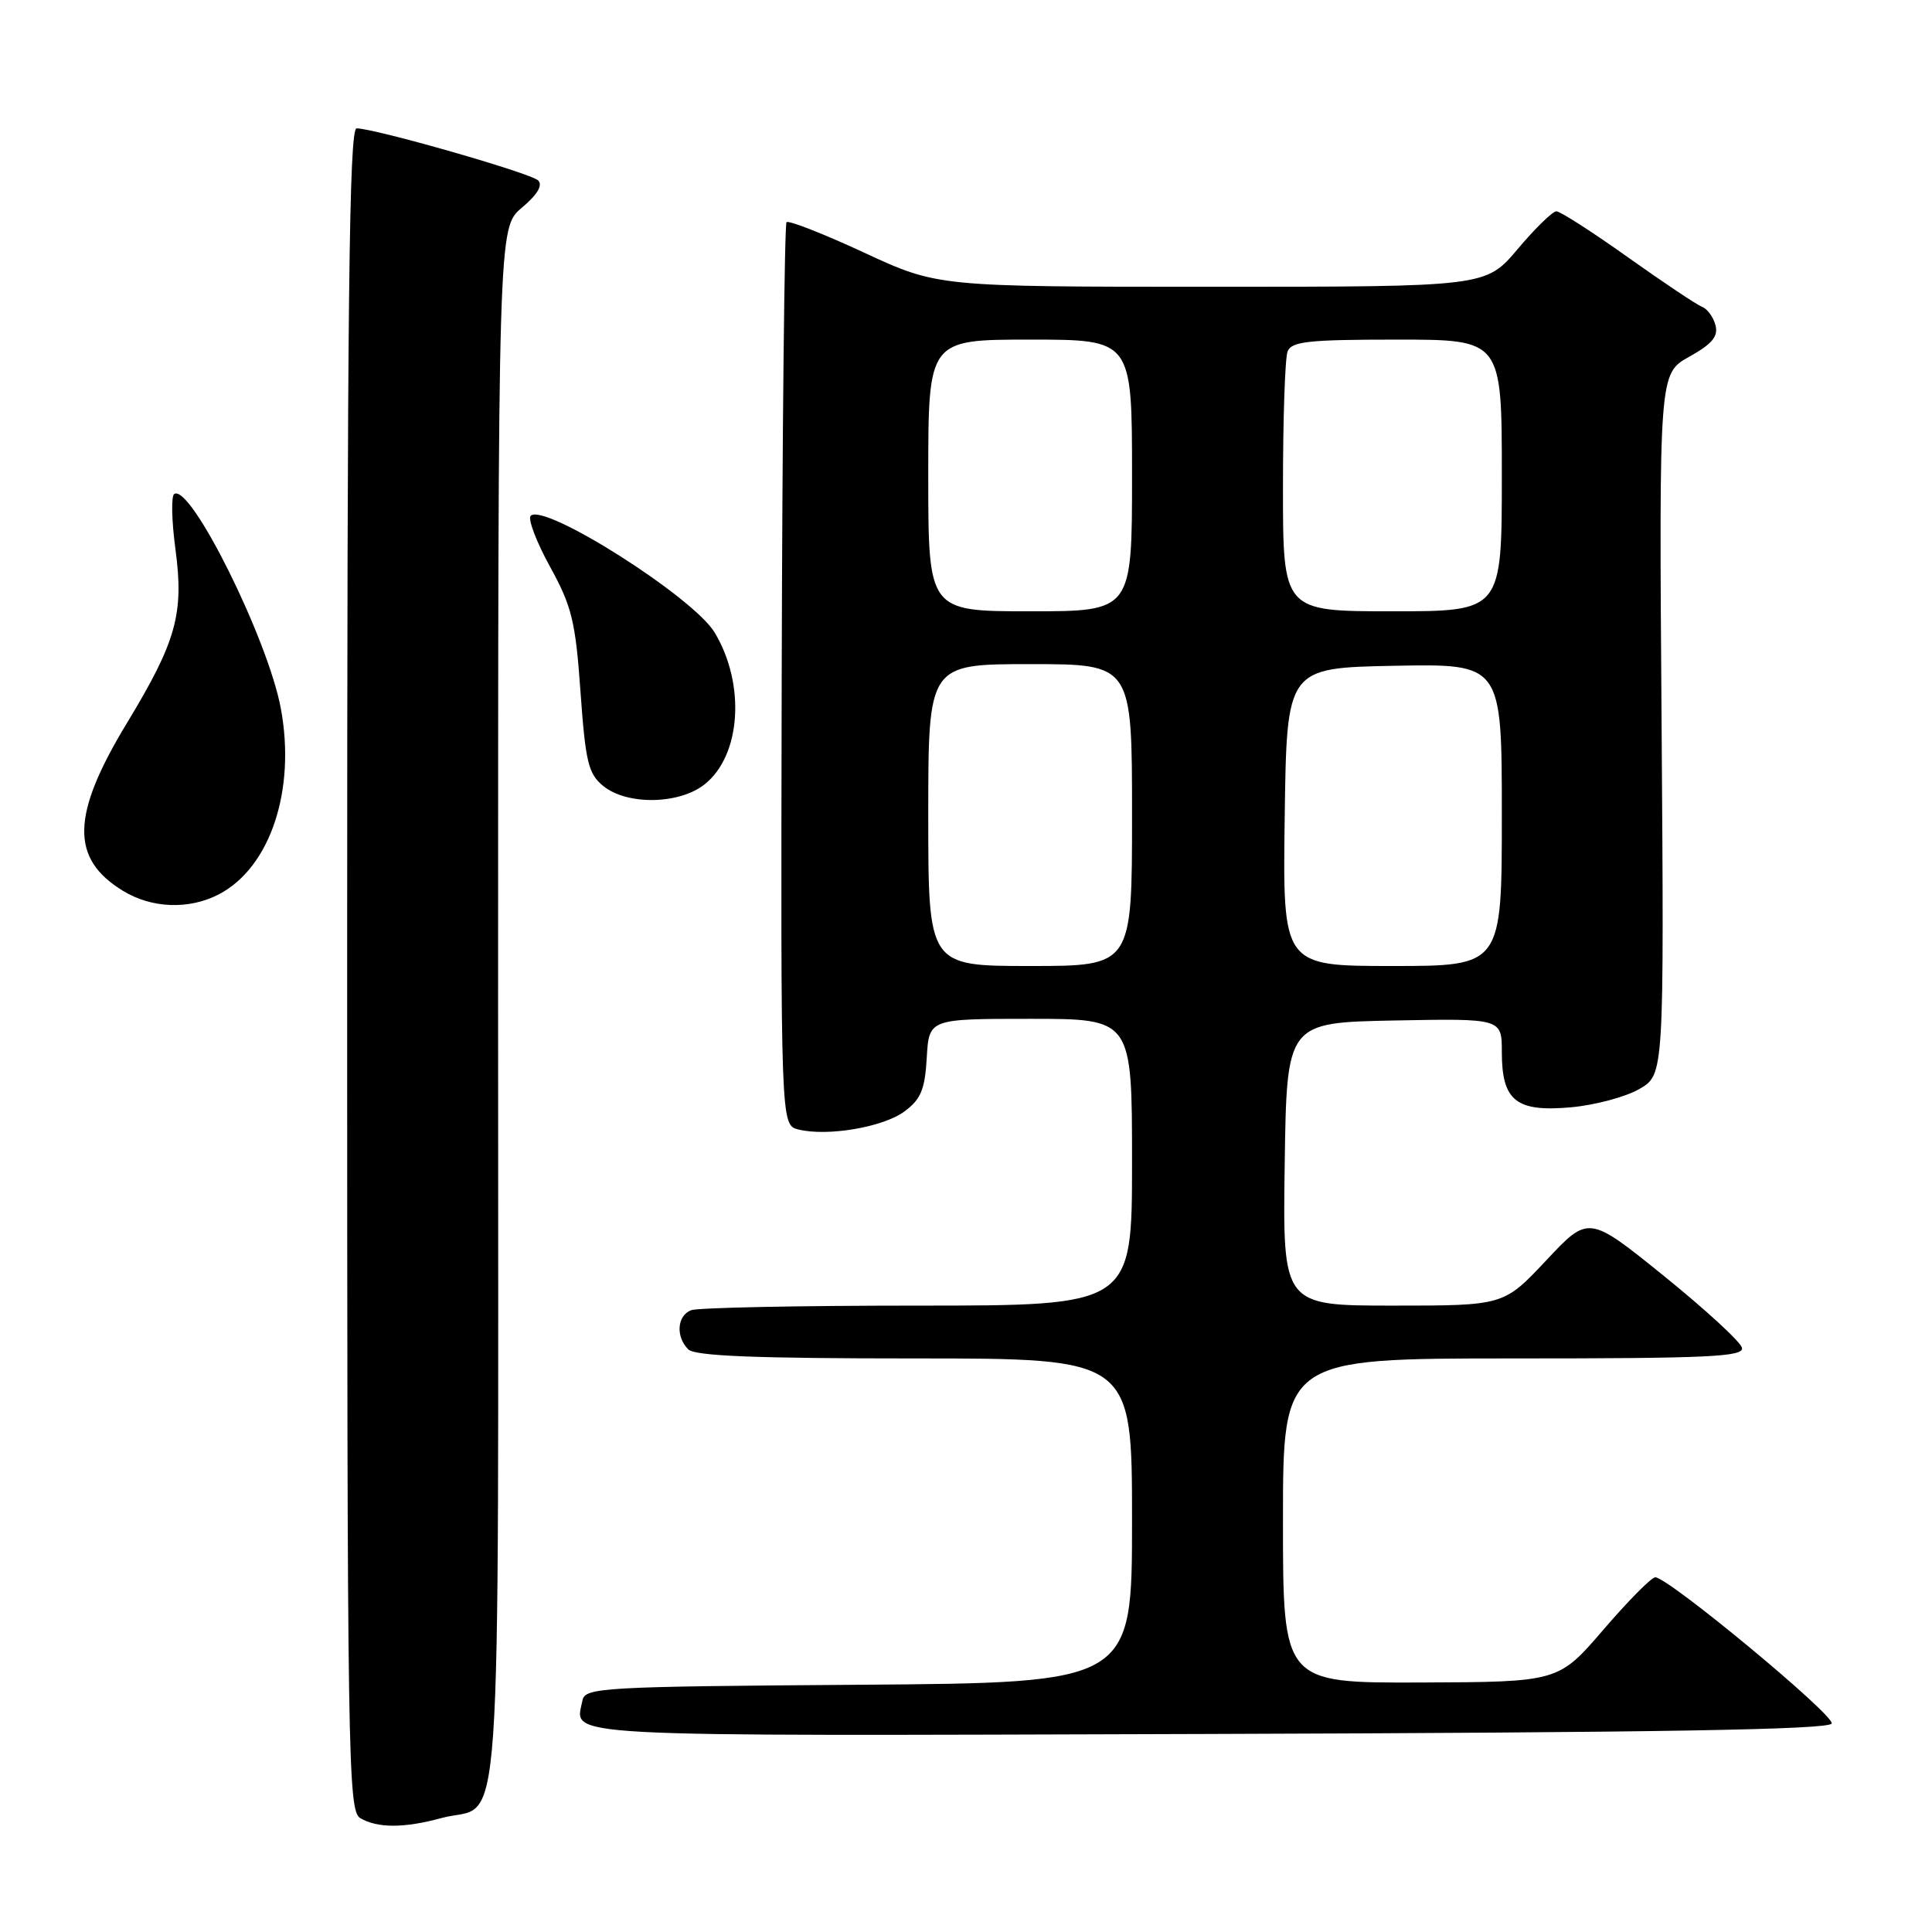 <?xml version="1.0" encoding="UTF-8" standalone="no"?>
<!DOCTYPE svg PUBLIC "-//W3C//DTD SVG 1.1//EN" "http://www.w3.org/Graphics/SVG/1.1/DTD/svg11.dtd" >
<svg xmlns="http://www.w3.org/2000/svg" xmlns:xlink="http://www.w3.org/1999/xlink" version="1.1" viewBox="0 0 256 256">
 <g >
 <path fill="currentColor"
d=" M 58.50 240.90 C 66.75 238.64 66.00 249.35 66.00 133.43 C 66.00 30.18 66.00 30.18 69.14 27.53 C 71.19 25.81 71.95 24.55 71.31 23.91 C 70.34 22.94 49.69 17.02 47.25 17.01 C 46.26 17.00 46.00 39.95 46.00 128.45 C 46.00 233.54 46.10 239.96 47.75 240.92 C 50.04 242.25 53.56 242.25 58.50 240.90 Z  M 242.71 228.37 C 243.08 227.26 221.05 209.00 219.33 209.00 C 218.83 209.00 215.74 212.12 212.46 215.94 C 206.50 222.87 206.50 222.87 188.25 222.94 C 170.00 223.00 170.00 223.00 170.00 201.50 C 170.00 180.00 170.00 180.00 200.57 180.00 C 226.40 180.00 231.10 179.78 230.82 178.59 C 230.65 177.81 226.00 173.54 220.50 169.09 C 210.50 161.01 210.50 161.01 204.88 167.01 C 199.25 173.00 199.25 173.00 184.60 173.00 C 169.96 173.00 169.96 173.00 170.23 154.25 C 170.50 135.50 170.50 135.50 184.75 135.22 C 199.00 134.95 199.00 134.95 199.00 139.40 C 199.00 145.87 200.89 147.38 208.19 146.72 C 211.38 146.43 215.45 145.33 217.24 144.29 C 220.50 142.39 220.50 142.39 220.17 95.94 C 219.83 49.50 219.83 49.50 223.83 47.27 C 226.87 45.57 227.70 44.58 227.31 43.09 C 227.03 42.02 226.23 40.92 225.52 40.65 C 224.82 40.38 220.39 37.42 215.69 34.08 C 210.99 30.73 206.73 28.00 206.23 28.00 C 205.72 28.00 203.42 30.25 201.10 33.00 C 196.88 38.00 196.88 38.00 160.57 38.00 C 124.25 38.00 124.25 38.00 114.49 33.47 C 109.12 30.98 104.50 29.17 104.22 29.44 C 103.95 29.72 103.66 56.75 103.58 89.51 C 103.45 149.07 103.45 149.07 105.78 149.66 C 109.62 150.62 117.05 149.36 119.86 147.26 C 122.02 145.66 122.56 144.36 122.80 140.15 C 123.10 135.00 123.10 135.00 136.55 135.00 C 150.00 135.00 150.00 135.00 150.00 154.00 C 150.00 173.00 150.00 173.00 121.58 173.00 C 105.95 173.00 92.45 173.27 91.58 173.61 C 89.71 174.33 89.51 177.11 91.20 178.80 C 92.08 179.68 100.13 180.00 121.20 180.00 C 150.00 180.00 150.00 180.00 150.00 201.49 C 150.00 222.98 150.00 222.98 113.76 223.24 C 79.72 223.48 77.51 223.61 77.18 225.31 C 76.23 230.25 72.04 230.03 160.14 229.76 C 219.98 229.57 242.44 229.19 242.71 228.37 Z  M 28.97 118.52 C 35.80 114.98 39.23 104.72 37.21 93.86 C 35.50 84.68 25.27 64.09 23.09 65.45 C 22.67 65.70 22.74 68.97 23.24 72.71 C 24.40 81.32 23.38 84.98 16.83 95.79 C 9.43 107.99 9.29 113.77 16.31 118.05 C 20.12 120.37 25.03 120.55 28.97 118.52 Z  M 93.34 103.95 C 98.20 100.13 98.82 90.65 94.68 83.79 C 91.83 79.09 72.09 66.57 70.32 68.35 C 69.92 68.75 71.06 71.78 72.87 75.07 C 75.77 80.34 76.26 82.32 76.92 91.69 C 77.59 101.04 77.96 102.55 79.95 104.16 C 83.10 106.71 89.97 106.60 93.34 103.95 Z  M 123.00 108.00 C 123.00 88.00 123.00 88.00 136.50 88.00 C 150.00 88.00 150.00 88.00 150.00 108.00 C 150.00 128.00 150.00 128.00 136.50 128.00 C 123.00 128.00 123.00 128.00 123.00 108.00 Z  M 170.23 108.25 C 170.50 88.50 170.50 88.50 184.75 88.22 C 199.00 87.95 199.00 87.95 199.00 107.97 C 199.00 128.00 199.00 128.00 184.48 128.00 C 169.96 128.00 169.96 128.00 170.23 108.25 Z  M 123.00 63.00 C 123.00 45.00 123.00 45.00 136.50 45.00 C 150.00 45.00 150.00 45.00 150.00 63.00 C 150.00 81.00 150.00 81.00 136.50 81.00 C 123.00 81.00 123.00 81.00 123.00 63.00 Z  M 170.00 64.58 C 170.00 55.55 170.27 47.45 170.61 46.58 C 171.12 45.24 173.36 45.00 185.11 45.00 C 199.00 45.00 199.00 45.00 199.00 63.00 C 199.00 81.00 199.00 81.00 184.50 81.00 C 170.00 81.00 170.00 81.00 170.00 64.58 Z "/>
</g>
</svg>